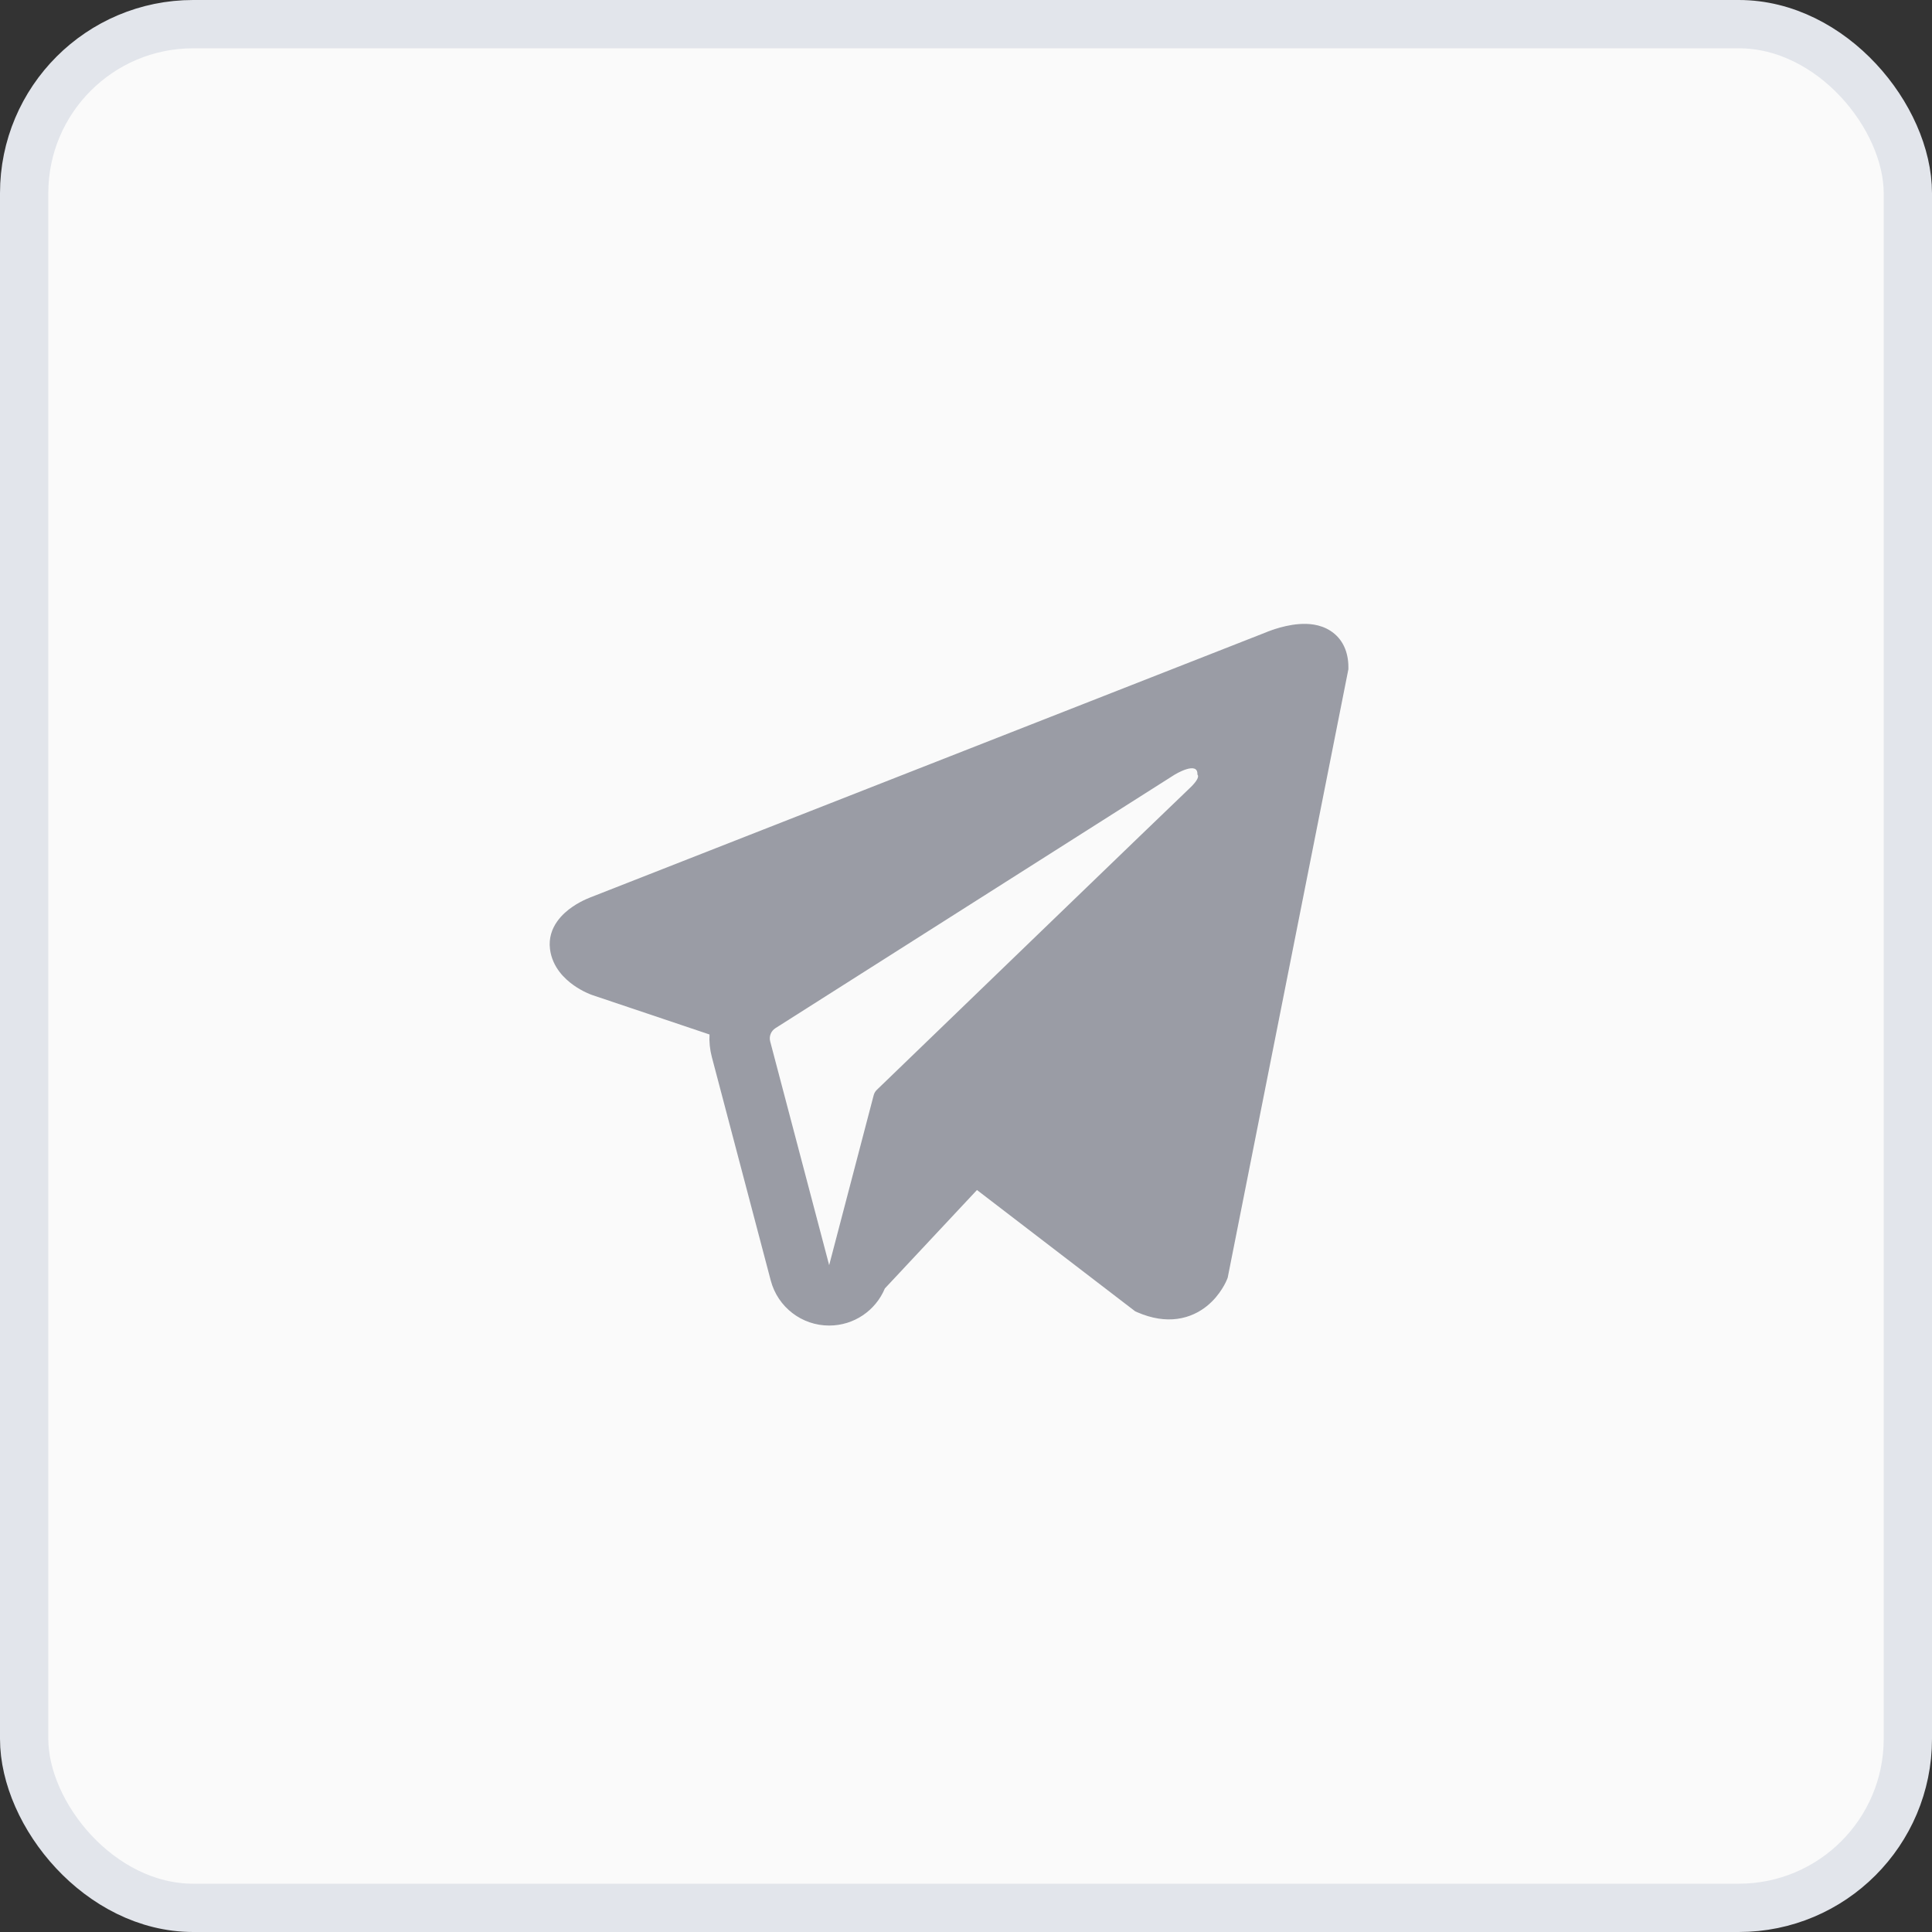 <svg width="40" height="40" viewBox="0 0 40 40" fill="none" xmlns="http://www.w3.org/2000/svg">
<rect x="0" y="0" width="40" height="40" fill="#333333" stroke="none"/>
<rect x="0.5" y="0.5" width="39" height="39" rx="3.5" fill="#FAFAFA" stroke="#E2E5EB"/>
<g opacity="0.7">
<path fill-rule="evenodd" clip-rule="evenodd" d="M25.403 26.492L25.403 26.49L25.418 26.454L27.917 13.855V13.814C27.917 13.5 27.801 13.226 27.548 13.062C27.327 12.918 27.073 12.907 26.895 12.921C26.707 12.935 26.529 12.982 26.406 13.021C26.343 13.041 26.29 13.061 26.252 13.075C26.233 13.083 26.218 13.089 26.207 13.094L26.196 13.098L12.263 18.564L12.259 18.566C12.251 18.568 12.241 18.572 12.229 18.577C12.205 18.586 12.173 18.599 12.134 18.617C12.059 18.651 11.955 18.703 11.85 18.776C11.671 18.898 11.33 19.189 11.387 19.649C11.435 20.03 11.698 20.272 11.875 20.397C11.97 20.465 12.061 20.513 12.127 20.545C12.161 20.561 12.19 20.573 12.211 20.582C12.222 20.586 12.23 20.59 12.237 20.592L12.246 20.595L12.252 20.598L14.69 21.418C14.681 21.571 14.697 21.727 14.737 21.881L15.958 26.513C16.103 27.062 16.6 27.445 17.168 27.444C17.677 27.444 18.128 27.136 18.32 26.676L20.227 24.638L23.501 27.148L23.547 27.169C23.845 27.298 24.123 27.34 24.377 27.305C24.631 27.27 24.832 27.164 24.984 27.043C25.133 26.923 25.235 26.789 25.299 26.687C25.332 26.636 25.356 26.591 25.373 26.557C25.381 26.54 25.388 26.525 25.393 26.514L25.399 26.499L25.402 26.494L25.403 26.492ZM15.946 21.562C15.918 21.457 15.962 21.346 16.053 21.288L24.322 16.037C24.322 16.037 24.808 15.742 24.791 16.037C24.791 16.037 24.878 16.089 24.617 16.332C24.37 16.563 18.724 22.014 18.153 22.565C18.12 22.597 18.1 22.634 18.088 22.678L17.167 26.194L15.946 21.562Z" fill="#707480"/>
</g>
</svg>
